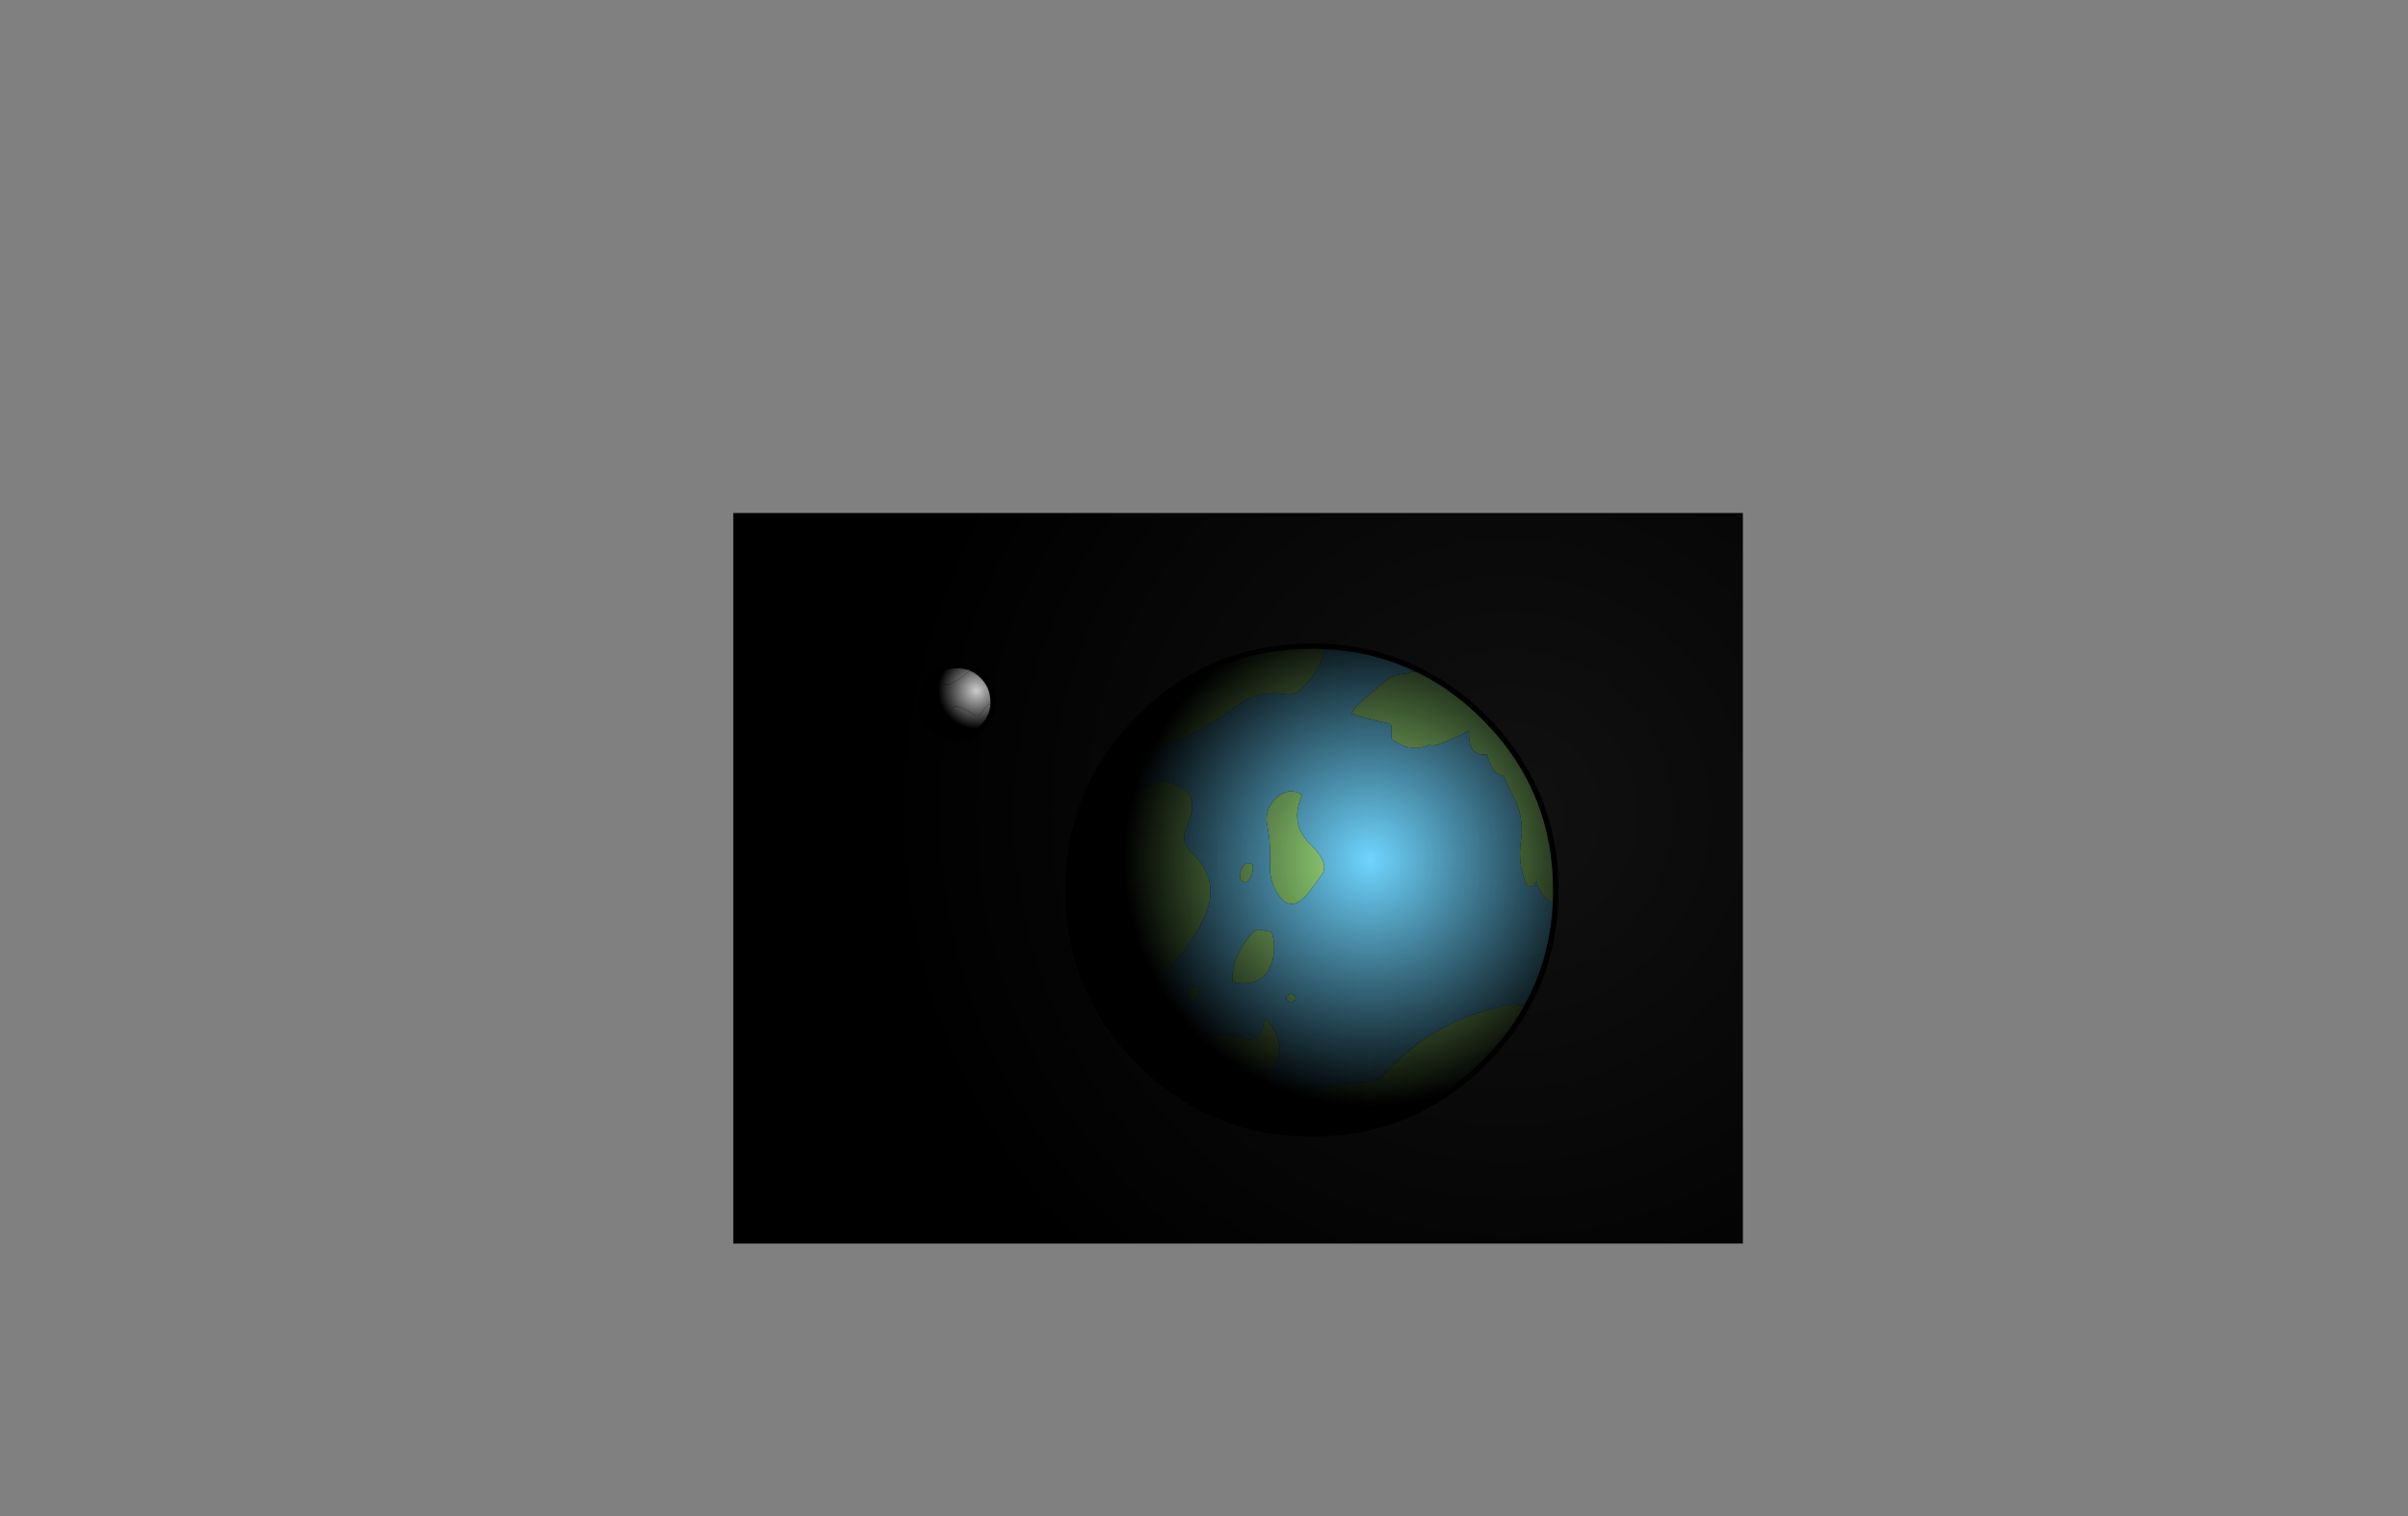 <?xml version="1.0" encoding="UTF-8" standalone="no"?>
<svg xmlns:xlink="http://www.w3.org/1999/xlink" height="842.55px" width="1337.95px" xmlns="http://www.w3.org/2000/svg">
  <rect width="100%" height="100%" fill="#808080" stroke="none"/>
  <g transform="matrix(1, 0, 0, 1, 407.45, 285.05)">
    <use height="4.5" transform="matrix(5.487, 0.0, 0.0, 81.567, 3.288, 23.017)" width="99.75" xlink:href="#shape0"/>
    <use height="405.95" transform="matrix(1.0, 0.0, 0.0, 1.0, 0.0, 0.0)" width="560.95" xlink:href="#shape1"/>
  </g>
  <defs>
    <g id="shape0" transform="matrix(1, 0, 0, 1, 49.85, -2.5)">
      <path d="M49.9 7.0 L-49.85 7.0 -49.85 2.5 49.9 2.5 49.9 7.0" fill="#ffffff" fill-rule="evenodd" stroke="none"/>
    </g>
    <g id="shape1" transform="matrix(1, 0, 0, 1, 0.0, 0.0)">
      <path d="M0.0 405.95 L0.0 0.0 560.95 0.0 560.95 405.95 0.0 405.95" fill="url(#gradient0)" fill-rule="evenodd" stroke="none"/>
      <path d="M118.7 124.05 L118.95 121.75 Q119.05 118.2 119.8 114.75 120.65 111.1 122.4 107.9 L122.8 107.35 Q128.1 108.2 133.35 111.95 136.3 113.95 138.35 110.5 139.95 107.75 142.45 106.2 L144.35 106.45 144.15 108.35 Q143.05 114.45 138.5 118.95 132.65 124.85 124.35 124.85 L124.2 124.85 121.5 124.65 120.55 124.5 118.7 124.05 M131.9 86.2 Q131.35 87.35 130.2 88.5 126.2 92.55 121.05 94.55 L120.4 95.1 Q109.95 95.95 111.85 89.1 113.35 87.85 115.05 87.0 119.2 84.8 124.35 84.8 127.5 84.8 130.35 85.65 131.1 85.85 131.9 86.2 M116.7 103.25 Q117.35 103.6 117.5 104.1 117.7 105.65 116.4 106.65 L112.85 109.75 112.4 110.05 Q108.8 109.35 109.95 105.65 110.8 102.95 112.65 100.8 113.25 100.1 113.95 100.05 L114.7 100.1 115.5 100.5 115.7 100.8 115.7 101.9 Q115.8 102.8 116.7 103.25" fill="#d5d5d5" fill-rule="evenodd" stroke="none"/>
      <path d="M118.7 124.05 Q113.95 122.75 110.2 118.95 104.35 113.1 104.35 104.8 104.35 96.5 110.2 90.65 L111.85 89.1 Q109.95 95.95 120.4 95.1 L121.05 94.55 Q126.2 92.55 130.2 88.5 131.35 87.35 131.9 86.2 135.5 87.65 138.5 90.65 144.35 96.5 144.35 104.8 L144.35 106.45 142.45 106.2 Q139.95 107.75 138.35 110.5 136.3 113.95 133.35 111.95 128.1 108.2 122.8 107.35 L122.4 107.9 Q120.65 111.1 119.8 114.75 119.05 118.2 118.95 121.75 L118.7 124.05 M116.7 103.25 Q115.8 102.8 115.7 101.9 L115.7 100.8 115.5 100.5 114.7 100.1 113.95 100.05 Q113.25 100.1 112.65 100.8 110.8 102.95 109.95 105.65 108.8 109.35 112.4 110.05 L112.85 109.75 116.4 106.65 Q117.7 105.65 117.5 104.1 117.35 103.6 116.7 103.25" fill="#cccccc" fill-rule="evenodd" stroke="none"/>
      <path d="M111.85 89.1 L110.2 90.65 Q104.35 96.5 104.35 104.8 104.35 113.1 110.2 118.95 113.95 122.75 118.7 124.05 L120.55 124.5 121.5 124.65 124.2 124.85 124.35 124.85 Q132.65 124.85 138.5 118.95 143.05 114.45 144.15 108.35 L144.35 106.45 144.35 104.8 Q144.35 96.5 138.5 90.65 135.5 87.65 131.9 86.2 M111.85 89.1 Q113.35 87.85 115.05 87.0 119.2 84.8 124.35 84.8 127.5 84.8 130.35 85.65" fill="none" stroke="#000000" stroke-linecap="round" stroke-linejoin="round" stroke-width="3.0"/>
      <path d="M383.2 88.5 Q388.6 91.25 393.75 94.55 406.15 102.6 417.25 113.65 451.1 147.55 456.1 193.25 L456.4 196.2 Q456.95 202.75 456.95 209.5 L456.95 212.45 456.8 217.3 Q452.25 216.05 448.65 210.75 446.55 207.65 446.5 204.45 445.7 205.6 445.15 206.95 L444.55 207.3 442.3 207.45 441.15 207.2 Q435.55 195.6 437.65 181.95 439.7 168.5 432.45 155.45 430.0 150.95 428.1 146.15 423.45 145.15 421.4 141.2 419.6 137.9 418.85 134.2 411.55 135.0 409.6 128.9 408.55 125.45 408.75 121.5 L408.85 121.2 408.85 121.0 408.6 121.15 Q401.45 124.9 392.95 128.2 388.95 129.85 386.65 128.9 377.65 132.9 369.2 127.75 L365.85 125.75 365.7 125.2 365.7 124.6 365.7 124.05 365.7 122.3 365.7 120.6 365.7 118.8 365.7 118.3 Q365.2 117.2 363.5 116.8 352.4 114.45 343.4 111.5 345.3 107.95 348.85 104.8 L361.2 94.2 Q365.95 90.1 372.25 89.4 374.95 89.1 376.9 88.25 L383.2 88.5 M441.15 273.8 L437.25 280.5 Q428.95 293.6 417.25 305.3 377.6 345.0 321.45 345.0 305.2 345.0 290.35 341.7 L283.4 339.95 Q285.25 338.55 287.4 337.15 318.15 317.85 353.65 316.0 358.0 315.7 361.2 312.2 384.5 286.35 418.0 276.5 425.55 274.25 433.1 273.05 L441.15 273.8 M269.85 335.25 L263.3 332.4 Q254.95 328.3 247.1 323.05 L243.7 320.7 Q242.1 315.0 246.3 307.3 256.85 288.1 276.95 290.2 278.65 290.45 280.55 291.2 292.9 296.45 294.9 282.75 295.05 281.6 296.05 281.5 313.3 300.2 290.9 318.05 283.1 324.3 275.95 330.95 272.85 333.75 269.85 335.25 M199.25 269.1 Q197.5 265.5 196.05 261.85 185.95 237.75 185.95 209.5 185.95 192.4 189.65 176.8 L190.2 176.95 Q202.35 171.0 214.15 161.85 225.35 153.1 238.3 149.1 261.8 152.0 251.95 174.2 248.25 182.65 254.0 187.9 272.2 204.5 260.65 226.9 247.55 252.45 225.05 267.65 220.85 270.55 215.35 268.5 206.65 265.1 198.65 265.35 L198.75 266.4 199.25 269.1 M206.5 137.2 L207.95 135.0 Q215.5 123.85 225.6 113.65 265.35 74.0 321.45 74.0 L323.75 74.0 328.9 74.15 Q326.9 86.95 315.35 97.95 311.6 101.5 306.15 100.65 291.45 98.35 279.5 107.45 246.45 132.45 206.5 137.2 M320.2 183.55 Q331.55 194.5 327.0 200.95 322.45 207.45 319.75 210.8 309.0 224.35 301.15 209.35 297.8 202.95 298.2 195.75 298.75 184.4 296.65 173.55 294.75 163.55 303.05 157.15 305.9 155.0 309.9 154.45 L313.05 155.1 Q314.35 155.4 315.45 156.25 L316.05 156.8 Q308.9 172.55 320.2 183.55 M287.75 194.95 L288.35 195.4 Q288.95 197.05 288.6 198.9 287.9 201.65 286.35 204.05 285.65 205.15 284.5 205.3 281.2 204.3 281.55 200.8 281.9 197.6 284.1 195.25 L285.25 194.5 286.75 194.6 Q287.25 194.65 287.75 194.95 M256.95 263.5 L257.65 264.0 258.45 265.1 Q259.1 266.4 258.4 267.5 L256.3 270.65 255.25 271.5 Q252.55 270.65 252.6 267.65 252.7 264.7 255.25 263.25 L256.0 263.0 256.95 263.5 M291.45 231.45 L294.65 231.9 298.5 232.75 299.3 233.15 Q301.6 241.25 299.35 249.45 295.45 263.65 277.95 260.85 L277.35 260.5 Q276.8 254.55 278.9 249.0 281.95 240.7 288.1 233.4 289.4 231.85 291.45 231.45 M311.6 267.85 Q312.45 268.5 312.45 269.55 L312.35 270.1 Q312.2 271.05 311.45 271.25 308.45 272.35 307.2 269.95 307.2 269.35 307.45 268.95 308.0 268.05 308.85 267.5 309.5 267.0 309.9 266.85 L311.6 267.85" fill="#a3eb83" fill-rule="evenodd" stroke="none"/>
      <path d="M383.2 88.5 L376.9 88.25 Q374.95 89.1 372.25 89.4 365.95 90.1 361.2 94.2 L348.85 104.8 Q345.3 107.95 343.4 111.5 352.4 114.45 363.5 116.8 365.2 117.2 365.7 118.3 L365.7 118.8 365.7 120.6 365.7 122.3 365.7 124.05 365.7 124.6 365.7 125.2 365.85 125.75 369.2 127.75 Q377.65 132.9 386.65 128.9 388.95 129.85 392.95 128.2 401.45 124.9 408.6 121.15 L408.85 121.2 408.75 121.5 Q408.55 125.45 409.6 128.9 411.55 135.0 418.85 134.2 419.6 137.9 421.4 141.2 423.45 145.15 428.1 146.15 430.0 150.95 432.45 155.45 439.7 168.5 437.65 181.95 435.55 195.6 441.15 207.2 L442.3 207.45 444.55 207.3 445.15 206.95 Q445.7 205.6 446.5 204.45 446.55 207.65 448.65 210.75 452.25 216.05 456.8 217.3 455.2 248.15 441.15 273.8 L433.1 273.05 Q425.55 274.25 418.0 276.5 384.5 286.35 361.2 312.2 358.0 315.7 353.65 316.0 318.15 317.85 287.4 337.15 285.25 338.55 283.4 339.95 276.5 337.95 269.85 335.25 272.85 333.75 275.95 330.95 283.1 324.3 290.9 318.05 313.3 300.2 296.05 281.5 295.05 281.6 294.9 282.75 292.9 296.45 280.55 291.2 278.65 290.45 276.95 290.2 256.85 288.1 246.3 307.3 242.1 315.0 243.7 320.7 234.2 313.9 225.6 305.3 208.95 288.65 199.25 269.1 L198.75 266.4 198.65 265.35 Q206.65 265.1 215.35 268.5 220.85 270.55 225.05 267.65 247.55 252.45 260.65 226.9 272.2 204.5 254.0 187.9 248.25 182.65 251.95 174.2 261.8 152.0 238.3 149.1 225.35 153.1 214.15 161.85 202.35 171.0 190.2 176.95 L189.65 176.8 Q194.65 155.55 206.5 137.2 246.45 132.45 279.5 107.45 291.45 98.35 306.15 100.65 311.6 101.5 315.35 97.95 326.9 86.95 328.9 74.15 358.4 75.65 383.2 88.5 M320.2 183.55 Q308.9 172.55 316.05 156.8 L315.45 156.25 Q314.35 155.4 313.05 155.1 L309.9 154.45 Q305.9 155.0 303.05 157.15 294.75 163.55 296.65 173.55 298.75 184.4 298.2 195.75 297.8 202.95 301.15 209.35 309.0 224.35 319.75 210.8 322.45 207.45 327.0 200.95 331.55 194.5 320.2 183.55 M311.6 267.85 L309.9 266.85 Q309.5 267.0 308.85 267.5 308.0 268.05 307.45 268.95 307.2 269.35 307.2 269.95 308.45 272.35 311.45 271.25 312.2 271.05 312.35 270.1 L312.45 269.55 Q312.45 268.5 311.6 267.85 M291.45 231.45 Q289.4 231.85 288.1 233.4 281.95 240.7 278.9 249.0 276.8 254.55 277.35 260.5 L277.95 260.85 Q295.45 263.65 299.35 249.45 301.6 241.25 299.3 233.15 L298.5 232.75 294.65 231.9 291.45 231.45 M256.95 263.5 L256.0 263.0 255.25 263.25 Q252.7 264.7 252.6 267.65 252.55 270.65 255.25 271.5 L256.3 270.65 258.4 267.5 Q259.1 266.4 258.45 265.1 L257.65 264.0 256.95 263.5 M287.75 194.95 Q287.25 194.65 286.75 194.6 L285.25 194.5 284.1 195.25 Q281.9 197.6 281.55 200.8 281.2 204.3 284.5 205.3 285.65 205.15 286.35 204.05 287.9 201.65 288.6 198.9 288.95 197.05 288.35 195.4 L287.75 194.95" fill="#6fd5ff" fill-rule="evenodd" stroke="none"/>
      <path d="M408.6 121.15 L408.85 121.2 408.6 121.15" fill="#6fffe1" fill-rule="evenodd" stroke="none"/>
      <path d="M456.8 217.3 L456.95 212.45 456.95 209.5 Q456.95 202.75 456.4 196.2 L456.1 193.25 Q451.1 147.55 417.25 113.65 406.15 102.6 393.75 94.55 388.6 91.25 383.2 88.5 M456.8 217.3 Q455.2 248.15 441.15 273.8 L437.25 280.5 Q428.95 293.6 417.25 305.3 377.6 345.0 321.45 345.0 305.2 345.0 290.35 341.7 L283.4 339.95 Q276.5 337.95 269.85 335.25 L263.3 332.4 Q254.95 328.3 247.1 323.05 L243.7 320.7 Q234.2 313.9 225.6 305.3 208.95 288.65 199.25 269.1 197.5 265.5 196.05 261.85 185.95 237.75 185.95 209.5 185.95 192.4 189.65 176.8 194.65 155.55 206.5 137.2 L207.95 135.0 Q215.5 123.85 225.6 113.65 265.35 74.0 321.45 74.0 L323.75 74.0 328.9 74.15 Q358.4 75.65 383.2 88.5" fill="none" stroke="#000000" stroke-linecap="round" stroke-linejoin="round" stroke-width="3.0"/>
      <path d="M393.75 94.55 Q406.15 102.6 417.25 113.65 451.1 147.55 456.1 193.25 L456.4 196.2 Q456.95 202.75 456.95 209.5 L456.95 212.45 456.8 217.3 Q455.2 248.15 441.15 273.8 L437.25 280.5 Q428.95 293.6 417.25 305.3 377.6 345.0 321.45 345.0 305.2 345.0 290.35 341.7 L283.4 339.95 Q276.5 337.95 269.85 335.25 L263.3 332.4 Q254.95 328.3 247.1 323.05 L243.7 320.7 Q234.2 313.9 225.6 305.3 208.95 288.65 199.25 269.1 197.5 265.5 196.05 261.85 185.95 237.75 185.95 209.5 185.95 192.4 189.65 176.8 194.65 155.55 206.5 137.2 L207.95 135.0 Q215.5 123.85 225.6 113.65 265.35 74.0 321.45 74.0 L323.75 74.0 328.9 74.15 Q358.4 75.65 383.2 88.5 388.6 91.25 393.75 94.55" fill="url(#gradient1)" fill-rule="evenodd" stroke="none"/>
      <path d="M138.55 90.65 Q144.4 96.5 144.4 104.8 L144.4 106.45 144.15 108.35 Q143.05 114.45 138.55 118.95 132.65 124.85 124.35 124.85 L124.2 124.85 121.5 124.65 120.6 124.5 118.75 124.05 Q113.95 122.75 110.2 118.95 104.35 113.1 104.35 104.8 104.35 96.5 110.2 90.65 L111.9 89.1 Q113.35 87.85 115.05 87.0 119.2 84.8 124.35 84.8 127.5 84.8 130.35 85.65 131.15 85.85 131.9 86.2 135.5 87.65 138.55 90.65" fill="url(#gradient2)" fill-rule="evenodd" stroke="none"/>
    </g>
    <radialGradient cx="0" cy="0" gradientTransform="matrix(0.423, 0.0, 0.0, 0.423, 430.95, 167.0)" gradientUnits="userSpaceOnUse" id="gradient0" r="819.2" spreadMethod="pad">
      <stop offset="0.0" stop-color="#111111"/>
      <stop offset="1.0" stop-color="#000000"/>
    </radialGradient>
    <radialGradient cx="0" cy="0" gradientTransform="matrix(0.167, 0.0, 0.0, 0.167, 353.7, 192.6)" gradientUnits="userSpaceOnUse" id="gradient1" r="819.2" spreadMethod="pad">
      <stop offset="0.0" stop-color="#000000" stop-opacity="0.0"/>
      <stop offset="1.0" stop-color="#000000"/>
    </radialGradient>
    <radialGradient cx="0" cy="0" gradientTransform="matrix(0.026, 0.0, 0.0, 0.026, 135.05, 98.65)" gradientUnits="userSpaceOnUse" id="gradient2" r="819.2" spreadMethod="pad">
      <stop offset="0.0" stop-color="#000000" stop-opacity="0.0"/>
      <stop offset="1.0" stop-color="#000000"/>
    </radialGradient>
  </defs>
</svg>

